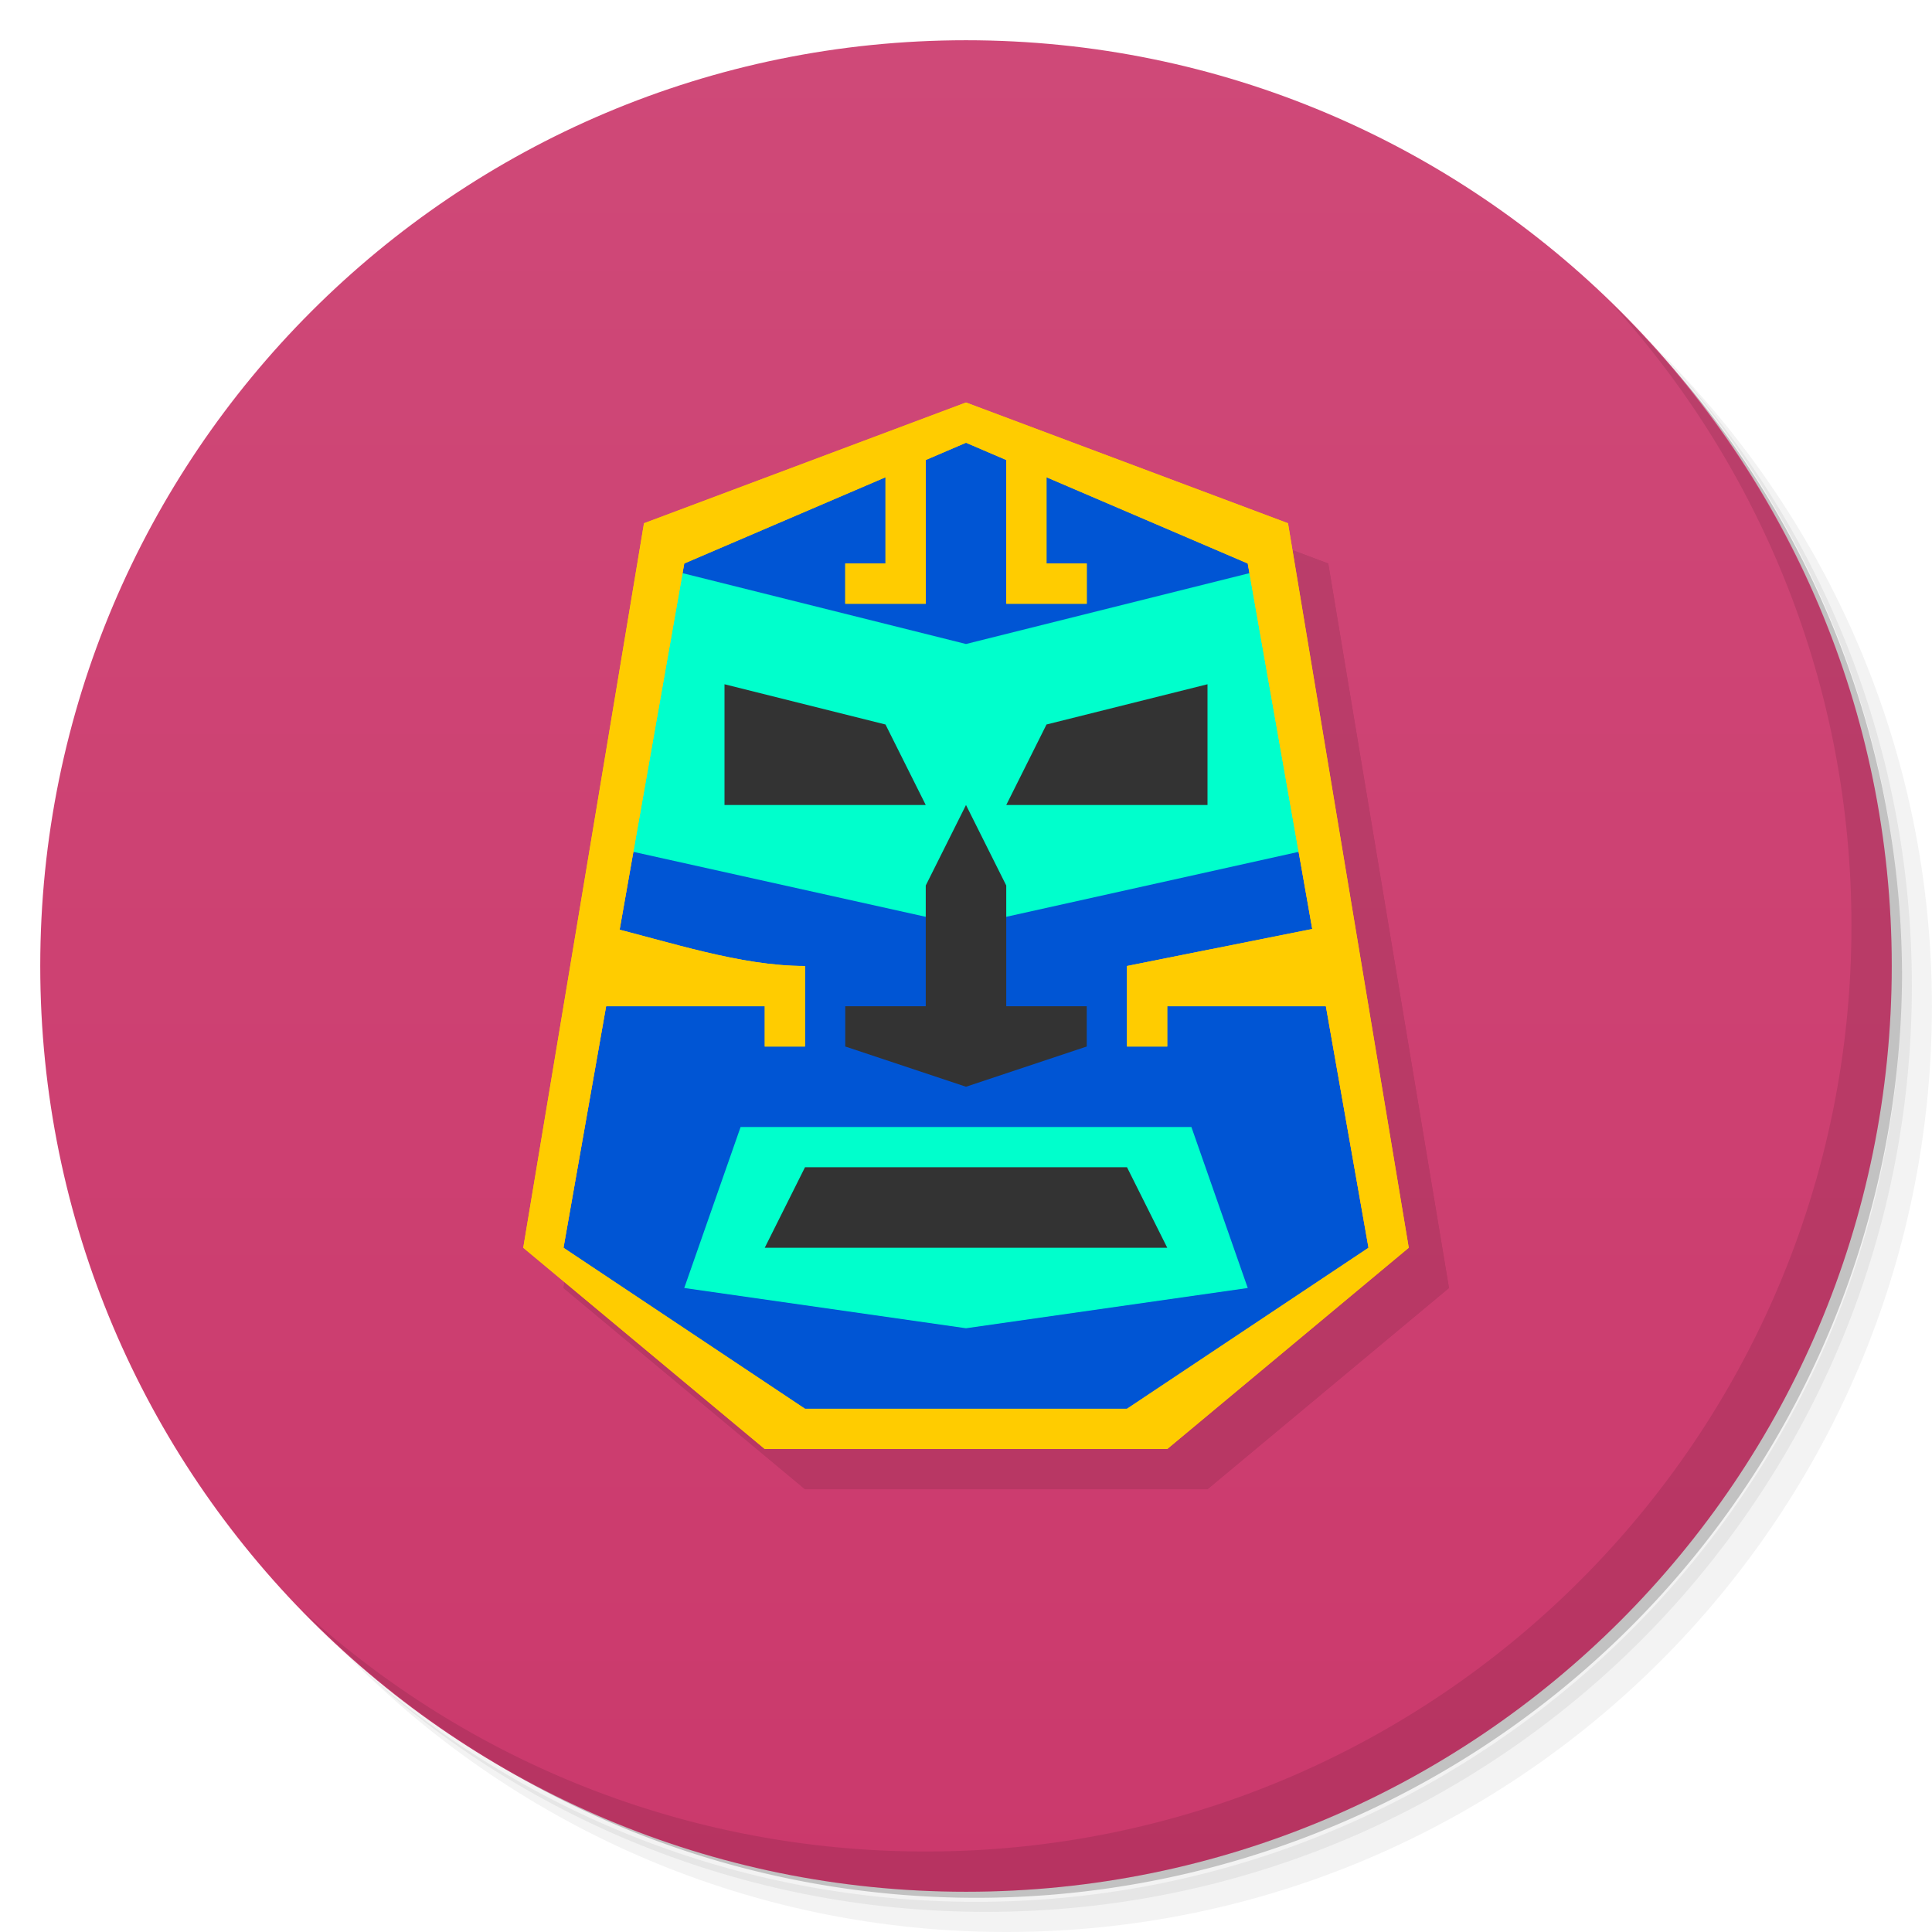 <svg viewBox="0 0 48 48" xmlns="http://www.w3.org/2000/svg">
 <defs>
  <linearGradient id="linearGradient3047" x2="0" y1="47" y2="1" gradientUnits="userSpaceOnUse">
   <stop style="stop-color:#cb396c" offset="0"/>
   <stop style="stop-color:#cf4978" offset="1"/>
  </linearGradient>
 </defs>
 <path d="m36.31 5c5.859 4.062 9.688 10.831 9.688 18.5 0 12.426-10.07 22.5-22.5 22.5-7.669 0-14.438-3.828-18.5-9.688 1.037 1.822 2.306 3.499 3.781 4.969 4.085 3.712 9.514 5.969 15.469 5.969 12.703 0 23-10.298 23-23 0-5.954-2.256-11.384-5.969-15.469-1.469-1.475-3.147-2.744-4.969-3.781zm4.969 3.781c3.854 4.113 6.219 9.637 6.219 15.719 0 12.703-10.297 23-23 23-6.081 0-11.606-2.364-15.719-6.219 4.16 4.144 9.883 6.719 16.219 6.719 12.703 0 23-10.298 23-23 0-6.335-2.575-12.06-6.719-16.219z" style="opacity:.05"/>
 <path d="m41.28 8.781c3.712 4.085 5.969 9.514 5.969 15.469 0 12.703-10.297 23-23 23-5.954 0-11.384-2.256-15.469-5.969 4.113 3.854 9.637 6.219 15.719 6.219 12.703 0 23-10.298 23-23 0-6.081-2.364-11.606-6.219-15.719z" style="opacity:.1"/>
 <path d="m31.25 2.375c8.615 3.154 14.75 11.417 14.75 21.13 0 12.426-10.07 22.5-22.5 22.5-9.708 0-17.971-6.135-21.12-14.75a23 23 0 0 0 44.875-7 23 23 0 0 0-16-21.875z" style="opacity:.2"/>
 <g style="fill:url(#linearGradient3047)">
  <path d="m24 1c12.703 0 23 10.297 23 23s-10.297 23-23 23-23-10.297-23-23 10.297-23 23-23z"/>
 </g>
 <path d="m40.03 7.531c3.712 4.084 5.969 9.514 5.969 15.469 0 12.703-10.297 23-23 23-5.954 0-11.384-2.256-15.469-5.969 4.178 4.291 10.01 6.969 16.469 6.969 12.703 0 23-10.298 23-23 0-6.462-2.677-12.291-6.969-16.469z" style="opacity:.1"/>
 <g transform="translate(0,1)" style="opacity:.1">
  <path d="m25 10-8 3-3 18 6 5h10l6-5-3-18zm0 1 7 3 3 17-6 4h-8l-6-4 3-17z"/>
  <path d="m25 10-8 3-3 18 6 5h10l6-5-3-18z"/>
 </g>
 <g transform="translate(-1)">
  <path d="m18 14 7-4 7 4 3 17-6 5h-8l-6-5z" style="fill:#0055d4"/>
  <path d="m18 32 7 1 7-1-1.4-4h-11.2z" style="fill:#0fc"/>
  <path d="m20 31h10l-1-2h-8z" style="fill:#333"/>
  <path d="m17 14 8 2 8-2 1 7-9 2-9-2z" style="fill:#0fc"/>
  <path d="m22 26 3 1 3-1v-1h-2v-3l-1-2-1 2v3h-2z" style="fill:#333"/>
  <path d="m19 17 4 1 1 2h-5z" style="fill:#333"/>
  <path d="m31 17-4 1-1 2h5z" style="fill:#333"/>
  <g style="fill:#fc0">
   <path d="m25 10-8 3-3 18 6 5h10l6-5-3-18zm0 1 7 3 3 17-6 4h-8l-6-4 3-17z"/>
   <path d="m24 11v4h-2v-1h1v-3z"/>
   <path d="m26 11v4h2v-1h-1v-3z"/>
   <path d="m34 23-5 1v2h1v-1h5z"/>
   <path d="m16 23c1.642 0.398 3.377 1 5 1v2h-1v-1h-5z"/>
  </g>
  <g style="fill:#fc0">
   <path d="m25 10-8 3-3 18 6 5h10l6-5-3-18zm0 1 7 3 3 17-6 4h-8l-6-4 3-17z"/>
   <path d="m24 11v4h-2v-1h1v-3z"/>
   <path d="m26 11v4h2v-1h-1v-3z"/>
   <path d="m34 23-5 1v2h1v-1h5z"/>
   <path d="m16 23c1.642 0.398 3.377 1 5 1v2h-1v-1h-5z"/>
  </g>
 </g>
</svg>
